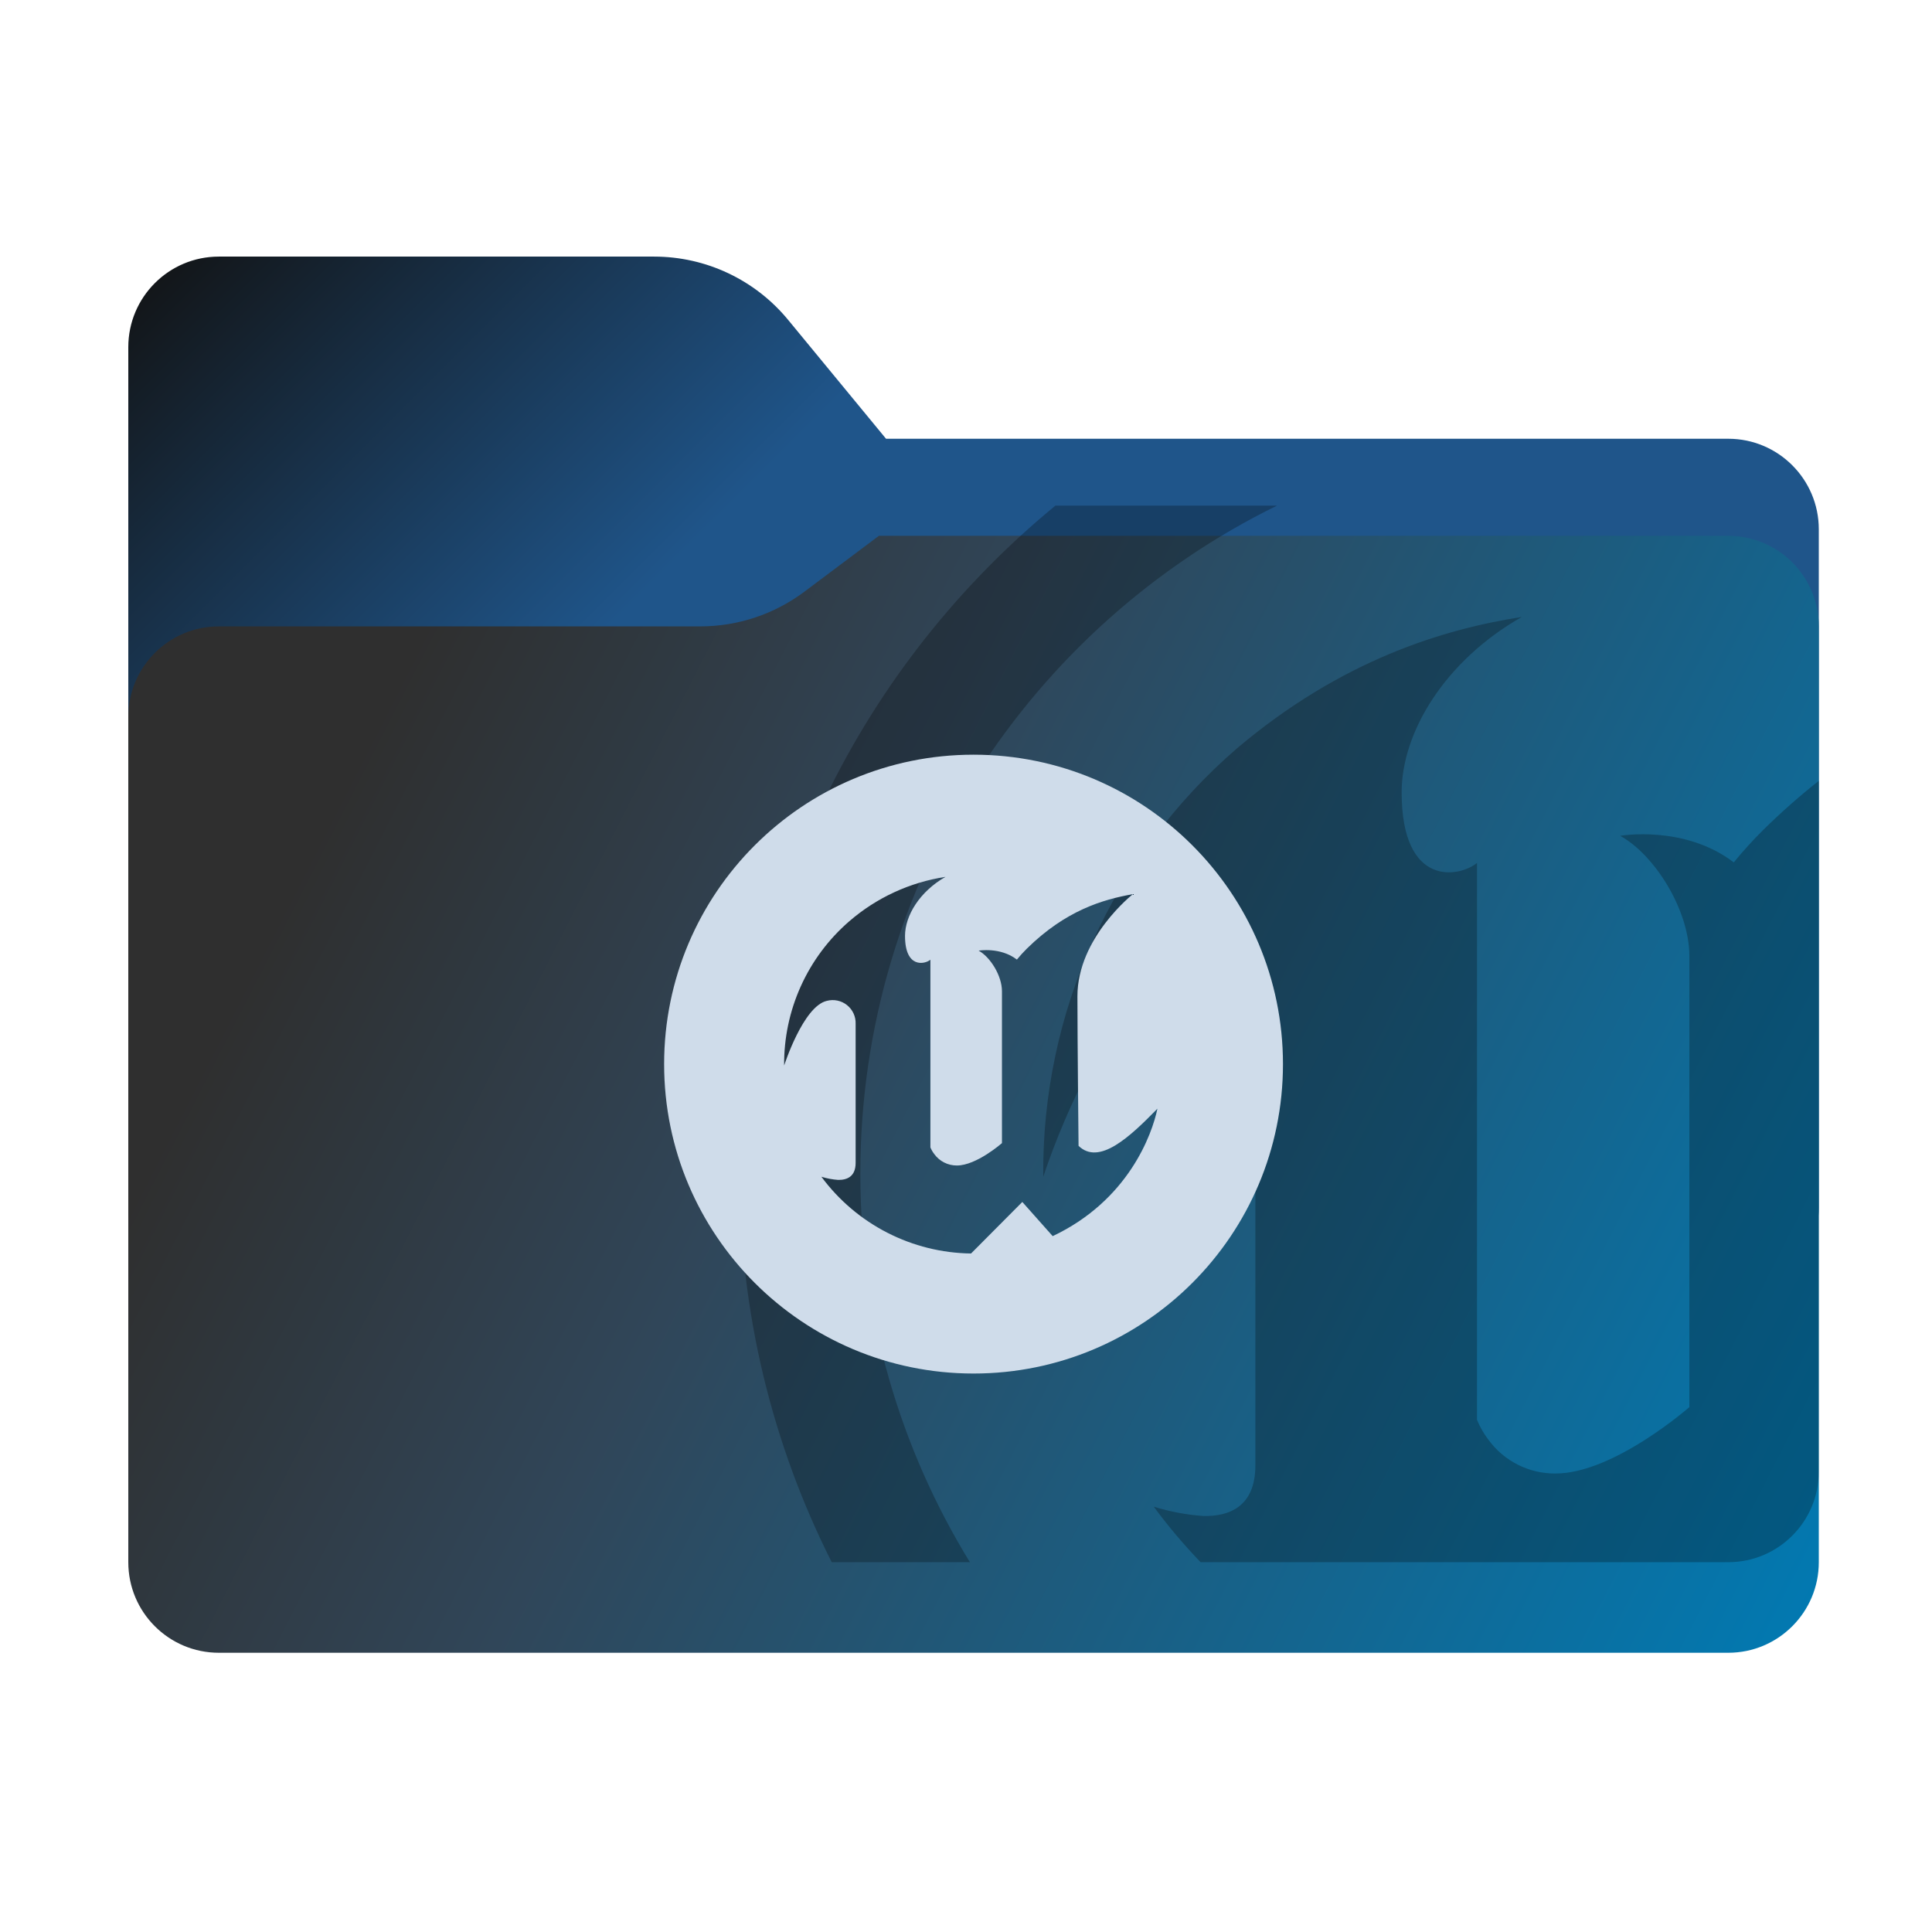 <?xml version="1.0" encoding="UTF-8" standalone="no"?>
<svg
   width="256"
   height="256"
   viewBox="0 0 256 256"
   fill="none"
   version="1.1"
   id="svg13"
   sodipodi:docname="unreal_five.svg"
   inkscape:version="1.3.2 (091e20e, 2023-11-25, custom)"
   xmlns:inkscape="http://www.inkscape.org/namespaces/inkscape"
   xmlns:sodipodi="http://sodipodi.sourceforge.net/DTD/sodipodi-0.dtd"
   xmlns="http://www.w3.org/2000/svg"
   xmlns:svg="http://www.w3.org/2000/svg">
  <sodipodi:namedview
     id="namedview13"
     pagecolor="#505050"
     bordercolor="#ffffff"
     borderopacity="1"
     inkscape:showpageshadow="0"
     inkscape:pageopacity="0"
     inkscape:pagecheckerboard="1"
     inkscape:deskcolor="#505050"
     inkscape:zoom="2.5748588"
     inkscape:cx="-20.001097"
     inkscape:cy="51.459133"
     inkscape:window-width="3840"
     inkscape:window-height="2054"
     inkscape:window-x="2149"
     inkscape:window-y="873"
     inkscape:window-maximized="1"
     inkscape:current-layer="svg13" />
  <path
     fill-rule="evenodd"
     clip-rule="evenodd"
     d="M 104.425,42.378 C 100.056,37.073 93.544,34 86.671,34 H 29 C 22.373,34 17,39.373 17,46 V 58.137 68.2 160 c 0,6.627 5.373,12 12,12 h 200 c 6.627,0 12,-5.373 12,-12 V 70.137 c 0,-6.627 -5.373,-12 -12,-12 H 117.404 Z"
     fill="url(#paint0_linear_491_298)"
     id="path1"
     style="fill:url(#paint0_linear_491_298)" />
  <g
     filter="url(#filter0_iii_491_298)"
     id="g2"
     transform="translate(17,34)">
    <path
       fill-rule="evenodd"
       clip-rule="evenodd"
       d="m 75.789,41 c 4.975,0 9.816,-1.613 13.797,-4.598 L 99.459,29 H 212 c 6.627,0 12,5.373 12,12 v 34 90 c 0,6.627 -5.373,12 -12,12 H 12 C 5.373,177 0,171.627 0,165 L 7.62939e-6,75 V 53 C 7.62939e-6,46.373 5.373,41 12,41 h 58 z"
       fill="url(#paint1_linear_491_298)"
       id="path2"
       style="fill:url(#paint1_linear_491_298)" />
  </g>
  <path
     fill-rule="evenodd"
     clip-rule="evenodd"
     d="M 169.206,67 H 139.845 C 114.296,87.999 98,119.847 98,155.5 c 0,18.523 4.398,36.019 12.208,51.5 H 128.519 C 119.311,192.015 114,174.378 114,155.5 114,116.633 136.511,83.025 169.206,67 Z M 241,103.47 c -2.42,1.901 -4.87,4.048 -7.341,6.476 -1.383,1.372 -2.693,2.811 -3.925,4.322 -6.568,-5.005 -15.056,-3.516 -15.056,-3.516 4.586,2.508 9.171,9.854 9.171,15.935 v 59.758 c 0,0 -10.005,8.801 -17.721,8.801 -3.533,0.034 -6.859,-1.646 -8.93,-4.507 -0.605,-0.8 -1.109,-1.674 -1.489,-2.603 v -73.79 c -2.285,1.881 -9.984,3.387 -9.984,-9.362 0,-7.951 5.728,-17.43 15.913,-23.23 -10.308,1.596 -23.88,5.672 -37.771,17.441 -16.467,14.227 -25.845,34.983 -25.632,56.746 -0.006,-0.005 7.457,-23.292 16.78,-25.425 0.862,-0.23 1.758,-0.336 2.648,-0.302 4.967,0.174 8.852,4.339 8.679,9.305 v 54.647 c 0,5.565 -3.573,6.775 -6.87,6.713 -2.24,-0.157 -4.452,-0.571 -6.596,-1.237 1.922,2.601 3.998,5.056 6.21,7.357 H 229 c 6.627,0 12,-5.373 12,-12 v -82 -8 z"
     fill="#000000"
     fill-opacity="0.26"
     id="path3" />
  <path
     fill-rule="evenodd"
     clip-rule="evenodd"
     d="m 129,182 c 22.644,0 41,-18.356 41,-41 0,-22.643 -18.356,-41 -41,-41 -22.643,0 -41,18.357 -41,41 0,22.644 18.357,41 41,41 z m 10.487,-18.206 c 10.026,-4.735 13.169,-13.481 13.876,-16.887 -3.666,3.754 -7.721,7.559 -10.449,4.925 0,0 -0.15,-14.059 -0.15,-19.823 0,-7.752 7.352,-13.529 7.352,-13.529 -4.043,0.72 -8.898,2.16 -14.051,7.217 -0.465,0.461 -0.906,0.946 -1.321,1.452 -2.208,-1.691 -5.07,-1.184 -5.07,-1.184 1.546,0.849 3.09,3.324 3.09,5.372 v 20.132 c 0,0 -3.372,2.966 -5.97,2.966 -0.586,0.005 -1.164,-0.131 -1.687,-0.396 -0.523,-0.264 -0.974,-0.65 -1.317,-1.125 -0.206,-0.268 -0.376,-0.562 -0.507,-0.874 v -24.873 c -0.768,0.634 -3.364,1.156 -3.364,-3.153 0,-2.677 1.929,-5.868 5.364,-7.825 -4.717,0.719 -9.135,2.757 -12.743,5.878 -2.742,2.369 -4.935,5.308 -6.426,8.61 -1.491,3.302 -2.246,6.89 -2.211,10.514 0,0 2.512,-7.848 5.658,-8.574 0.458,-0.12 0.939,-0.133 1.402,-0.035 0.464,0.098 0.898,0.302 1.269,0.598 0.371,0.295 0.667,0.673 0.866,1.104 0.199,0.43 0.294,0.901 0.278,1.375 v 18.428 c 0,1.868 -1.204,2.276 -2.317,2.256 -0.754,-0.053 -1.499,-0.193 -2.22,-0.418 2.297,3.109 5.283,5.645 8.722,7.409 3.44,1.765 7.241,2.71 11.107,2.761 l 6.794,-6.829 z"
     fill="#cfdcea"
     id="path4" />
  <defs
     id="defs13">
    <filter
       id="filter0_iii_491_298"
       x="0"
       y="29"
       width="224"
       height="156"
       filterUnits="userSpaceOnUse"
       color-interpolation-filters="sRGB">
      <feFlood
         flood-opacity="0"
         result="BackgroundImageFix"
         id="feFlood4" />
      <feBlend
         mode="normal"
         in="SourceGraphic"
         in2="BackgroundImageFix"
         result="shape"
         id="feBlend4" />
      <feColorMatrix
         in="SourceAlpha"
         type="matrix"
         values="0 0 0 0 0 0 0 0 0 0 0 0 0 0 0 0 0 0 127 0"
         result="hardAlpha"
         id="feColorMatrix4" />
      <feOffset
         dy="8"
         id="feOffset4" />
      <feGaussianBlur
         stdDeviation="11.8"
         id="feGaussianBlur4" />
      <feComposite
         in2="hardAlpha"
         operator="arithmetic"
         k2="-1"
         k3="1"
         id="feComposite4"
         k1="0"
         k4="0" />
      <feColorMatrix
         type="matrix"
         values="0 0 0 0 0 0 0 0 0 0.5 0 0 0 0 1 0 0 0 1 0"
         id="feColorMatrix5" />
      <feBlend
         mode="normal"
         in2="shape"
         result="effect1_innerShadow_491_298"
         id="feBlend5" />
      <feColorMatrix
         in="SourceAlpha"
         type="matrix"
         values="0 0 0 0 0 0 0 0 0 0 0 0 0 0 0 0 0 0 127 0"
         result="hardAlpha"
         id="feColorMatrix6" />
      <feOffset
         dy="4"
         id="feOffset6" />
      <feComposite
         in2="hardAlpha"
         operator="arithmetic"
         k2="-1"
         k3="1"
         id="feComposite6"
         k1="0"
         k4="0" />
      <feColorMatrix
         type="matrix"
         values="0 0 0 0 0.429 0 0 0 0 0.684 0 0 0 0 0.939 0 0 0 1 0"
         id="feColorMatrix7" />
      <feBlend
         mode="normal"
         in2="effect1_innerShadow_491_298"
         result="effect2_innerShadow_491_298"
         id="feBlend7" />
      <feColorMatrix
         in="SourceAlpha"
         type="matrix"
         values="0 0 0 0 0 0 0 0 0 0 0 0 0 0 0 0 0 0 127 0"
         result="hardAlpha"
         id="feColorMatrix8" />
      <feOffset
         dy="-4"
         id="feOffset8" />
      <feComposite
         in2="hardAlpha"
         operator="arithmetic"
         k2="-1"
         k3="1"
         id="feComposite8"
         k1="0"
         k4="0" />
      <feColorMatrix
         type="matrix"
         values="0 0 0 0 0 0 0 0 0 0.044 0 0 0 0 0.087 0 0 0 0.9 0"
         id="feColorMatrix9" />
      <feBlend
         mode="normal"
         in2="effect2_innerShadow_491_298"
         result="effect3_innerShadow_491_298"
         id="feBlend9" />
    </filter>
    <linearGradient
       id="paint0_linear_491_298"
       x1="0"
       y1="0"
       x2="180.768"
       y2="181.142"
       gradientUnits="userSpaceOnUse"
       gradientTransform="translate(17,34)">
      <stop
         stop-color="#121212"
         id="stop9" />
      <stop
         offset="0.312"
         stop-color="#1F558A"
         id="stop10" />
    </linearGradient>
    <linearGradient
       id="paint1_linear_491_298"
       x1="22.5"
       y1="74"
       x2="224"
       y2="177"
       gradientUnits="userSpaceOnUse">
      <stop
         stop-color="#2F2F2F"
         id="stop11" />
      <stop
         offset="0.307"
         stop-color="#304659"
         id="stop12" />
      <stop
         offset="1"
         stop-color="#017AB3"
         id="stop13" />
    </linearGradient>
  </defs>
</svg>
